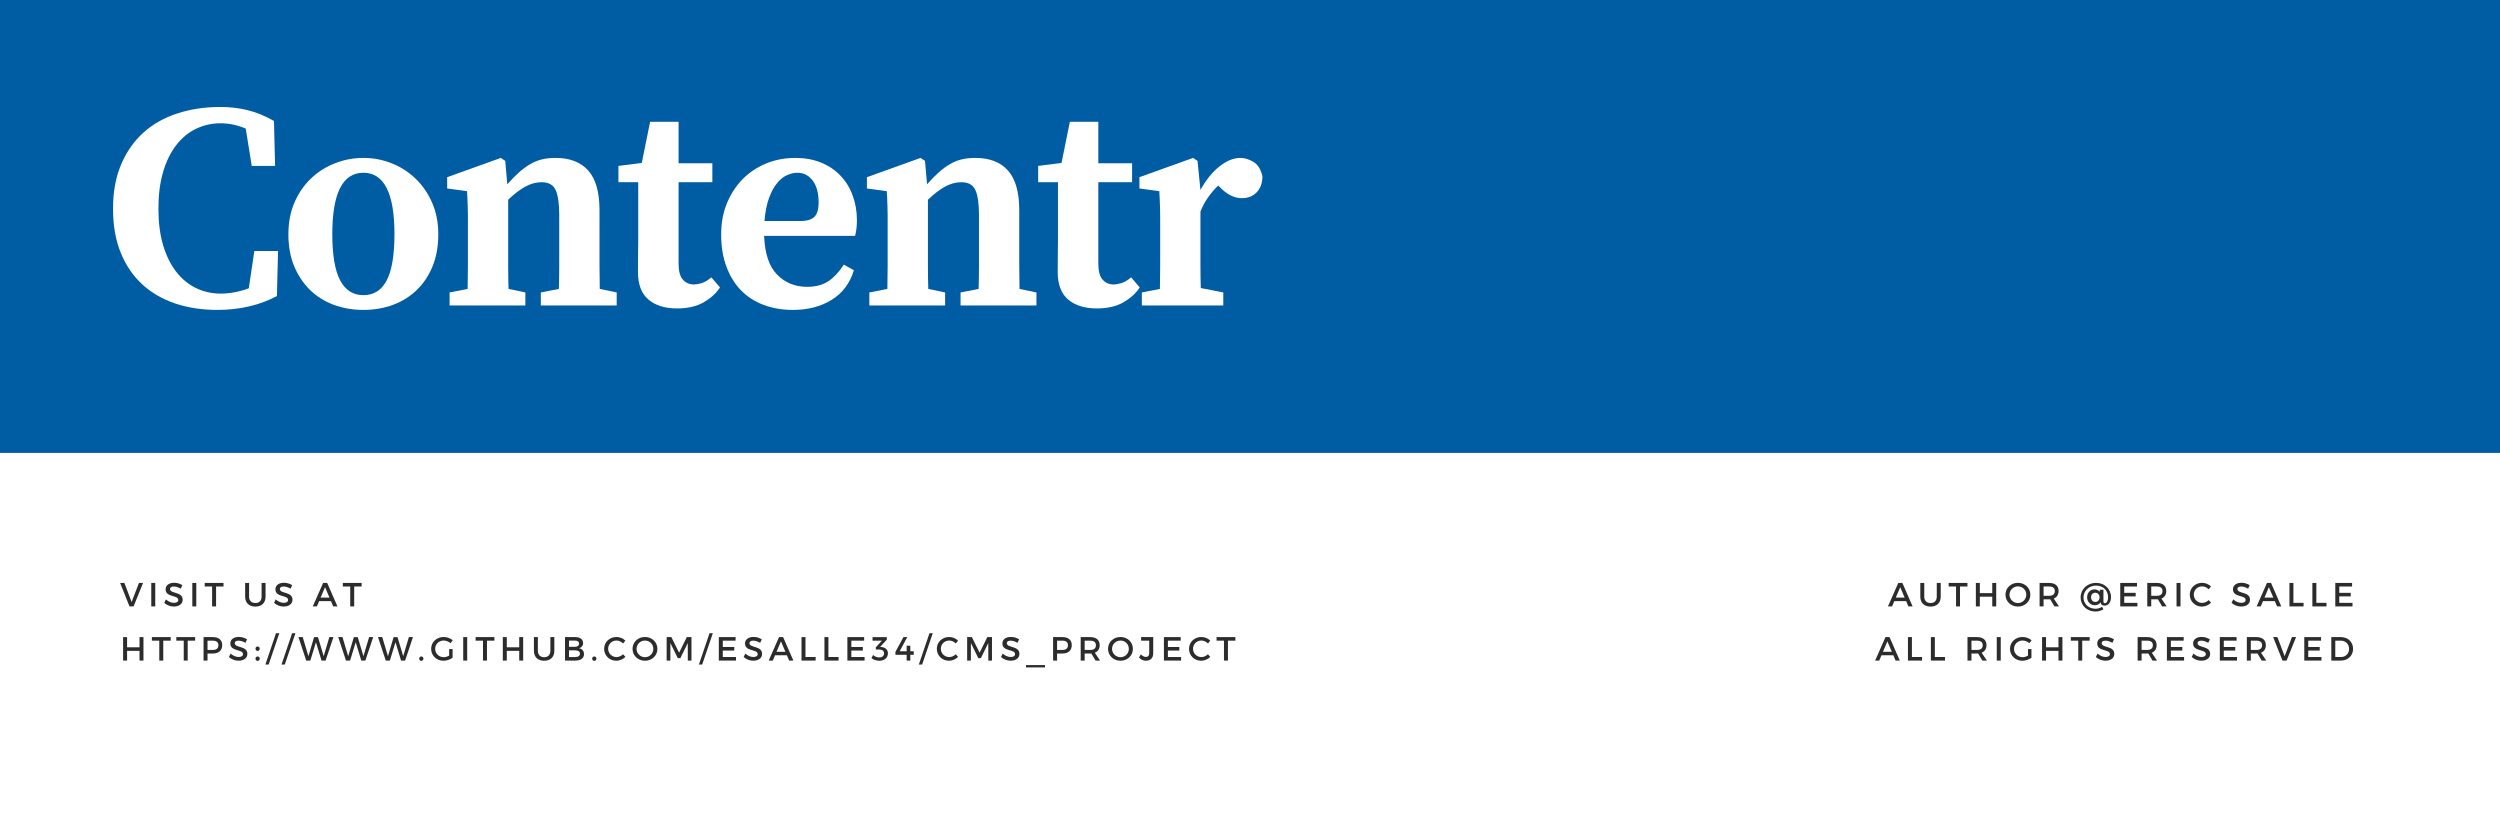 <?xml version="1.0" encoding="UTF-8"?>
<svg xmlns="http://www.w3.org/2000/svg" xmlns:xlink="http://www.w3.org/1999/xlink" width="450pt" height="150pt" viewBox="0 0 450 150" version="1.2">
<defs>
<g>
<symbol overflow="visible" id="glyph0-0">
<path style="stroke:none;" d="M 26.453 -5.062 L 26.453 -30.125 L 18.562 -17.594 Z M 24.75 -2.672 L 16.953 -15.031 L 9.172 -2.672 Z M 7.469 -5.062 L 15.359 -17.594 L 7.469 -30.125 Z M 9.172 -32.531 L 16.953 -20.156 L 24.75 -32.531 Z M 29.656 0 L 4.266 0 L 4.266 -35.203 L 29.656 -35.203 Z M 29.656 0 "/>
</symbol>
<symbol overflow="visible" id="glyph0-1">
<path style="stroke:none;" d="M 31.297 -9.812 L 31.094 -1.703 C 29.594 -0.891 27.938 -0.27 26.125 0.156 C 24.312 0.582 22.395 0.797 20.375 0.797 C 17.633 0.797 15.117 0.414 12.828 -0.344 C 10.535 -1.113 8.551 -2.258 6.875 -3.781 C 5.207 -5.312 3.91 -7.211 2.984 -9.484 C 2.055 -11.766 1.594 -14.414 1.594 -17.438 C 1.594 -20.457 2.082 -23.113 3.062 -25.406 C 4.039 -27.695 5.383 -29.609 7.094 -31.141 C 8.801 -32.672 10.836 -33.816 13.203 -34.578 C 15.566 -35.348 18.133 -35.734 20.906 -35.734 C 22.613 -35.734 24.238 -35.547 25.781 -35.172 C 27.332 -34.797 28.926 -34.145 30.562 -33.219 L 30.766 -25.125 L 26.562 -25.125 L 25.484 -31.844 C 23.992 -32.477 22.484 -32.797 20.953 -32.797 C 19.391 -32.797 17.922 -32.469 16.547 -31.812 C 15.18 -31.156 13.992 -30.176 12.984 -28.875 C 11.973 -27.582 11.18 -25.973 10.609 -24.047 C 10.047 -22.129 9.766 -19.926 9.766 -17.438 C 9.766 -14.945 10.047 -12.75 10.609 -10.844 C 11.18 -8.945 11.973 -7.348 12.984 -6.047 C 13.992 -4.754 15.18 -3.781 16.547 -3.125 C 17.922 -2.469 19.391 -2.141 20.953 -2.141 C 22.629 -2.141 24.32 -2.457 26.031 -3.094 L 27.031 -9.812 Z M 31.297 -9.812 "/>
</symbol>
<symbol overflow="visible" id="glyph0-2">
<path style="stroke:none;" d="M 15.094 -23.891 C 11.363 -23.891 9.5 -20.211 9.5 -12.859 C 9.5 -9.086 9.969 -6.312 10.906 -4.531 C 11.844 -2.75 13.238 -1.859 15.094 -1.859 C 16.977 -1.859 18.379 -2.75 19.297 -4.531 C 20.223 -6.312 20.688 -9.086 20.688 -12.859 C 20.688 -20.211 18.82 -23.891 15.094 -23.891 Z M 15.094 -26.562 C 16.875 -26.562 18.57 -26.238 20.188 -25.594 C 21.801 -24.957 23.227 -24.039 24.469 -22.844 C 25.719 -21.656 26.711 -20.219 27.453 -18.531 C 28.203 -16.844 28.578 -14.93 28.578 -12.797 C 28.578 -10.66 28.238 -8.758 27.562 -7.094 C 26.895 -5.426 25.957 -4.004 24.75 -2.828 C 23.539 -1.648 22.109 -0.75 20.453 -0.125 C 18.797 0.488 17.008 0.797 15.094 0.797 C 13.176 0.797 11.391 0.488 9.734 -0.125 C 8.078 -0.75 6.648 -1.648 5.453 -2.828 C 4.266 -4.004 3.32 -5.426 2.625 -7.094 C 1.938 -8.758 1.594 -10.66 1.594 -12.797 C 1.594 -14.93 1.957 -16.844 2.688 -18.531 C 3.414 -20.219 4.398 -21.656 5.641 -22.844 C 6.891 -24.039 8.332 -24.957 9.969 -25.594 C 11.602 -26.238 13.312 -26.562 15.094 -26.562 Z M 15.094 -26.562 "/>
</symbol>
<symbol overflow="visible" id="glyph0-3">
<path style="stroke:none;" d="M 32.109 -2.344 L 32.109 0 L 18.453 0 L 18.453 -2.344 L 21.703 -2.984 C 21.742 -4.297 21.766 -5.695 21.766 -7.188 C 21.766 -8.688 21.766 -10.023 21.766 -11.203 L 21.766 -16.312 C 21.766 -18.344 21.551 -19.828 21.125 -20.766 C 20.695 -21.711 19.859 -22.188 18.609 -22.188 C 17.578 -22.188 16.57 -21.91 15.594 -21.359 C 14.613 -20.805 13.609 -20.031 12.578 -19.031 L 12.578 -11.203 C 12.578 -10.066 12.578 -8.738 12.578 -7.219 C 12.578 -5.707 12.598 -4.297 12.641 -2.984 L 15.672 -2.344 L 15.672 0 L 2.031 0 L 2.031 -2.344 L 5.281 -2.984 C 5.312 -4.336 5.328 -5.758 5.328 -7.25 C 5.328 -8.75 5.328 -10.066 5.328 -11.203 L 5.328 -14.234 C 5.328 -14.984 5.328 -15.633 5.328 -16.188 C 5.328 -16.738 5.316 -17.254 5.297 -17.734 C 5.285 -18.211 5.27 -18.672 5.25 -19.109 C 5.227 -19.555 5.203 -20.047 5.172 -20.578 L 1.594 -21.062 L 1.594 -23.094 L 11.25 -26.562 L 12.047 -26.031 L 12.422 -21.812 C 13.172 -22.664 13.875 -23.383 14.531 -23.969 C 15.188 -24.551 15.852 -25.039 16.531 -25.438 C 17.207 -25.832 17.91 -26.117 18.641 -26.297 C 19.367 -26.473 20.195 -26.562 21.125 -26.562 C 23.676 -26.562 25.629 -25.805 26.984 -24.297 C 28.336 -22.785 29.016 -20.41 29.016 -17.172 L 29.016 -11.203 C 29.016 -10.023 29.016 -8.68 29.016 -7.172 C 29.016 -5.66 29.031 -4.266 29.062 -2.984 Z M 32.109 -2.344 "/>
</symbol>
<symbol overflow="visible" id="glyph0-4">
<path style="stroke:none;" d="M 19.031 -3.25 C 18.363 -2.219 17.391 -1.328 16.109 -0.578 C 14.828 0.16 13.227 0.531 11.312 0.531 C 9.133 0.531 7.414 0 6.156 -1.062 C 4.895 -2.133 4.266 -3.789 4.266 -6.031 C 4.266 -7.125 4.27 -8.07 4.281 -8.875 C 4.301 -9.676 4.312 -10.594 4.312 -11.625 L 4.312 -22.188 L 0.75 -22.188 L 0.75 -25.125 L 4.953 -25.656 L 6.453 -33.062 L 11.578 -33.062 L 11.578 -25.594 L 17.656 -25.594 L 17.656 -22.188 L 11.578 -22.188 L 11.578 -7.516 C 11.578 -6.203 11.832 -5.25 12.344 -4.656 C 12.863 -4.07 13.531 -3.781 14.344 -3.781 C 14.695 -3.781 15.148 -3.859 15.703 -4.016 C 16.254 -4.18 16.848 -4.531 17.484 -5.062 Z M 19.031 -3.25 "/>
</symbol>
<symbol overflow="visible" id="glyph0-5">
<path style="stroke:none;" d="M 16.047 -15.203 C 17.328 -15.203 18.207 -15.469 18.688 -16 C 19.164 -16.531 19.406 -17.363 19.406 -18.5 C 19.406 -20.207 19.051 -21.531 18.344 -22.469 C 17.633 -23.414 16.711 -23.891 15.578 -23.891 C 14.973 -23.891 14.348 -23.742 13.703 -23.453 C 13.066 -23.172 12.473 -22.691 11.922 -22.016 C 11.367 -21.348 10.883 -20.453 10.469 -19.328 C 10.062 -18.211 9.789 -16.836 9.656 -15.203 Z M 9.594 -12.531 C 9.707 -9.363 10.484 -7.039 11.922 -5.562 C 13.359 -4.094 15.16 -3.359 17.328 -3.359 C 18.891 -3.359 20.176 -3.703 21.188 -4.391 C 22.207 -5.086 23.125 -6.078 23.938 -7.359 L 25.75 -6.344 C 25.039 -4 23.707 -2.223 21.75 -1.016 C 19.801 0.191 17.473 0.797 14.766 0.797 C 12.848 0.797 11.086 0.492 9.484 -0.109 C 7.891 -0.711 6.531 -1.594 5.406 -2.75 C 4.289 -3.906 3.422 -5.328 2.797 -7.016 C 2.172 -8.703 1.859 -10.629 1.859 -12.797 C 1.859 -14.828 2.195 -16.676 2.875 -18.344 C 3.551 -20.008 4.484 -21.457 5.672 -22.688 C 6.867 -23.914 8.285 -24.867 9.922 -25.547 C 11.555 -26.223 13.316 -26.562 15.203 -26.562 C 16.91 -26.562 18.445 -26.285 19.812 -25.734 C 21.176 -25.18 22.336 -24.406 23.297 -23.406 C 24.266 -22.414 25.004 -21.227 25.516 -19.844 C 26.035 -18.457 26.297 -16.945 26.297 -15.312 C 26.297 -14.312 26.188 -13.383 25.969 -12.531 Z M 9.594 -12.531 "/>
</symbol>
<symbol overflow="visible" id="glyph0-6">
<path style="stroke:none;" d="M 12.578 -20.797 C 13.578 -22.609 14.719 -24.02 16 -25.031 C 17.281 -26.051 18.539 -26.562 19.781 -26.562 C 20.531 -26.562 21.301 -26.328 22.094 -25.859 C 22.895 -25.398 23.441 -24.531 23.734 -23.25 C 23.734 -22.07 23.395 -21.117 22.719 -20.391 C 22.039 -19.672 21.133 -19.312 20 -19.312 C 18.613 -19.312 17.242 -20.035 15.891 -21.484 L 15.781 -21.594 C 15.145 -20.988 14.551 -20.301 14 -19.531 C 13.445 -18.77 12.973 -17.895 12.578 -16.906 L 12.578 -11.203 C 12.578 -10.066 12.578 -8.77 12.578 -7.312 C 12.578 -5.852 12.598 -4.461 12.641 -3.141 L 16.688 -2.344 L 16.688 0 L 2.031 0 L 2.031 -2.344 L 5.281 -2.984 C 5.312 -4.297 5.328 -5.707 5.328 -7.219 C 5.328 -8.738 5.328 -10.066 5.328 -11.203 L 5.328 -14.297 C 5.328 -15.035 5.328 -15.672 5.328 -16.203 C 5.328 -16.742 5.316 -17.254 5.297 -17.734 C 5.285 -18.211 5.27 -18.672 5.25 -19.109 C 5.227 -19.555 5.203 -20.047 5.172 -20.578 L 1.594 -21.062 L 1.594 -23.094 L 11.25 -26.562 L 12.047 -26.031 Z M 12.578 -20.797 "/>
</symbol>
<symbol overflow="visible" id="glyph1-0">
<path style="stroke:none;" d="M 3.285 -0.953 L 3.688 0 L 4.449 0 L 2.602 -4.227 L 1.871 -4.227 L 0.008 0 L 0.75 0 L 1.152 -0.953 Z M 3.012 -1.586 L 1.418 -1.586 L 2.215 -3.465 Z M 3.012 -1.586 "/>
</symbol>
<symbol overflow="visible" id="glyph1-1">
<path style="stroke:none;" d="M 4.148 -4.227 L 3.434 -4.227 L 3.434 -1.75 C 3.434 -1.031 3.008 -0.609 2.32 -0.609 C 1.625 -0.609 1.184 -1.039 1.184 -1.75 L 1.184 -4.227 L 0.473 -4.227 L 0.473 -1.75 C 0.473 -0.645 1.172 0.031 2.312 0.031 C 3.453 0.031 4.148 -0.645 4.148 -1.75 Z M 4.148 -4.227 "/>
</symbol>
<symbol overflow="visible" id="glyph1-2">
<path style="stroke:none;" d="M 3.441 -3.586 L 3.441 -4.227 L 0.055 -4.227 L 0.055 -3.586 L 1.387 -3.586 L 1.387 0 L 2.102 0 L 2.102 -3.586 Z M 3.441 -3.586 "/>
</symbol>
<symbol overflow="visible" id="glyph1-3">
<path style="stroke:none;" d="M 4.219 0 L 4.219 -4.227 L 3.508 -4.227 L 3.508 -2.391 L 1.27 -2.391 L 1.27 -4.227 L 0.555 -4.227 L 0.555 0 L 1.27 0 L 1.27 -1.75 L 3.508 -1.75 L 3.508 0 Z M 4.219 0 "/>
</symbol>
<symbol overflow="visible" id="glyph1-4">
<path style="stroke:none;" d="M 2.445 -4.246 C 1.184 -4.246 0.207 -3.328 0.207 -2.113 C 0.207 -0.906 1.184 0.031 2.445 0.031 C 3.707 0.031 4.684 -0.906 4.684 -2.113 C 4.684 -3.32 3.707 -4.246 2.445 -4.246 Z M 2.453 -3.605 C 3.277 -3.605 3.953 -2.953 3.953 -2.113 C 3.953 -1.273 3.277 -0.609 2.453 -0.609 C 1.625 -0.609 0.93 -1.273 0.93 -2.113 C 0.93 -2.953 1.617 -3.605 2.453 -3.605 Z M 2.453 -3.605 "/>
</symbol>
<symbol overflow="visible" id="glyph1-5">
<path style="stroke:none;" d="M 3.234 0 L 4.047 0 L 3.098 -1.414 C 3.66 -1.629 3.973 -2.105 3.973 -2.785 C 3.973 -3.699 3.352 -4.227 2.27 -4.227 L 0.555 -4.227 L 0.555 0 L 1.27 0 L 1.27 -1.273 L 2.27 -1.273 C 2.336 -1.273 2.402 -1.273 2.465 -1.281 Z M 1.27 -1.914 L 1.27 -3.586 L 2.27 -3.586 C 2.922 -3.586 3.297 -3.32 3.297 -2.766 C 3.297 -2.191 2.922 -1.914 2.27 -1.914 Z M 1.27 -1.914 "/>
</symbol>
<symbol overflow="visible" id="glyph1-6">
<path style="stroke:none;" d="M 3.574 -3.586 L 3.574 -4.227 L 0.555 -4.227 L 0.555 0 L 3.648 0 L 3.648 -0.641 L 1.27 -0.641 L 1.27 -1.805 L 3.332 -1.805 L 3.332 -2.445 L 1.27 -2.445 L 1.27 -3.586 Z M 3.574 -3.586 "/>
</symbol>
<symbol overflow="visible" id="glyph1-7">
<path style="stroke:none;" d="M 1.27 0 L 1.27 -4.227 L 0.555 -4.227 L 0.555 0 Z M 1.27 0 "/>
</symbol>
<symbol overflow="visible" id="glyph1-8">
<path style="stroke:none;" d="M 2.426 -4.246 C 1.176 -4.246 0.207 -3.32 0.207 -2.121 C 0.207 -0.906 1.164 0.031 2.402 0.031 C 3 0.031 3.609 -0.242 4.039 -0.664 L 3.617 -1.137 C 3.297 -0.828 2.863 -0.633 2.438 -0.633 C 1.594 -0.633 0.93 -1.293 0.93 -2.125 C 0.93 -2.957 1.594 -3.609 2.438 -3.609 C 2.867 -3.609 3.309 -3.406 3.617 -3.074 L 4.031 -3.594 C 3.621 -3.996 3.023 -4.246 2.426 -4.246 Z M 2.426 -4.246 "/>
</symbol>
<symbol overflow="visible" id="glyph1-9">
<path style="stroke:none;" d="M 1.945 -4.258 C 1.027 -4.258 0.406 -3.805 0.406 -3.078 C 0.406 -1.574 2.688 -2.102 2.688 -1.16 C 2.688 -0.832 2.391 -0.645 1.895 -0.645 C 1.441 -0.645 0.898 -0.863 0.465 -1.262 L 0.156 -0.645 C 0.59 -0.246 1.219 0.023 1.883 0.023 C 2.812 0.023 3.477 -0.441 3.477 -1.195 C 3.484 -2.719 1.203 -2.223 1.203 -3.145 C 1.203 -3.43 1.473 -3.586 1.891 -3.586 C 2.211 -3.586 2.668 -3.473 3.129 -3.195 L 3.422 -3.82 C 3.031 -4.082 2.492 -4.258 1.945 -4.258 Z M 1.945 -4.258 "/>
</symbol>
<symbol overflow="visible" id="glyph1-10">
<path style="stroke:none;" d="M 1.27 -0.645 L 1.27 -4.227 L 0.555 -4.227 L 0.555 0 L 3.098 0 L 3.098 -0.645 Z M 1.27 -0.645 "/>
</symbol>
<symbol overflow="visible" id="glyph1-11">
<path style="stroke:none;" d="M 3.449 -2.078 L 3.449 -0.898 C 3.145 -0.719 2.789 -0.609 2.477 -0.609 C 1.613 -0.609 0.93 -1.27 0.93 -2.113 C 0.93 -2.953 1.605 -3.609 2.469 -3.609 C 2.91 -3.609 3.363 -3.43 3.688 -3.129 L 4.094 -3.652 C 3.676 -4.016 3.074 -4.246 2.469 -4.246 C 1.188 -4.246 0.207 -3.32 0.207 -2.113 C 0.207 -0.906 1.176 0.031 2.426 0.031 C 3.008 0.031 3.641 -0.191 4.07 -0.52 L 4.07 -2.078 Z M 3.449 -2.078 "/>
</symbol>
<symbol overflow="visible" id="glyph1-12">
<path style="stroke:none;" d="M 2.438 0 L 4.148 -4.227 L 3.406 -4.227 L 2.09 -0.789 L 0.785 -4.227 L 0.02 -4.227 L 1.703 0 Z M 2.438 0 "/>
</symbol>
<symbol overflow="visible" id="glyph1-13">
<path style="stroke:none;" d="M 0.555 -4.227 L 0.555 0 L 2.27 0 C 3.551 0 4.473 -0.895 4.473 -2.113 C 4.473 -3.34 3.555 -4.227 2.289 -4.227 Z M 1.27 -3.586 L 2.277 -3.586 C 3.109 -3.586 3.754 -2.969 3.754 -2.105 C 3.754 -1.25 3.129 -0.641 2.305 -0.641 L 1.27 -0.641 Z M 1.27 -3.586 "/>
</symbol>
<symbol overflow="visible" id="glyph1-14">
<path style="stroke:none;" d="M 0.555 -4.227 L 0.555 0 L 1.27 0 L 1.27 -1.273 L 2.238 -1.273 C 3.301 -1.273 3.914 -1.828 3.914 -2.785 C 3.914 -3.699 3.301 -4.227 2.238 -4.227 Z M 1.27 -3.586 L 2.211 -3.586 C 2.863 -3.586 3.23 -3.32 3.23 -2.766 C 3.23 -2.191 2.863 -1.914 2.211 -1.914 L 1.27 -1.914 Z M 1.27 -3.586 "/>
</symbol>
<symbol overflow="visible" id="glyph1-15">
<path style="stroke:none;" d="M 4.902 0 L 6.316 -4.227 L 5.578 -4.227 L 4.559 -0.789 L 3.531 -4.227 L 2.832 -4.219 L 1.812 -0.789 L 0.785 -4.227 L 0.02 -4.227 L 1.418 0 L 2.156 0 L 3.168 -3.297 L 4.172 0 Z M 4.902 0 "/>
</symbol>
<symbol overflow="visible" id="glyph1-16">
<path style="stroke:none;" d="M 0.555 -4.227 L 0.555 0 L 2.434 0 C 3.387 0 3.973 -0.434 3.973 -1.16 C 3.973 -1.727 3.633 -2.133 3.066 -2.227 C 3.527 -2.336 3.809 -2.691 3.809 -3.168 C 3.809 -3.828 3.266 -4.227 2.391 -4.227 Z M 1.27 -3.594 L 2.355 -3.594 C 2.809 -3.594 3.078 -3.398 3.078 -3.043 C 3.078 -2.688 2.809 -2.477 2.355 -2.477 L 1.27 -2.477 Z M 1.27 -1.848 L 2.355 -1.848 C 2.91 -1.848 3.242 -1.625 3.242 -1.25 C 3.242 -0.852 2.91 -0.633 2.355 -0.633 L 1.27 -0.633 Z M 1.27 -1.848 "/>
</symbol>
<symbol overflow="visible" id="glyph1-17">
<path style="stroke:none;" d="M 5.023 0 L 5.023 -4.227 L 4.184 -4.227 L 2.797 -1.418 L 1.402 -4.227 L 0.555 -4.227 L 0.555 0 L 1.227 0 L 1.227 -3.156 L 2.559 -0.441 L 3.023 -0.441 L 4.359 -3.156 L 4.363 0 Z M 5.023 0 "/>
</symbol>
<symbol overflow="visible" id="glyph1-18">
<path style="stroke:none;" d="M 1.582 -2.469 L 2.789 -3.773 L 2.789 -4.219 L 0.219 -4.219 L 0.219 -3.586 L 1.906 -3.586 L 0.809 -2.402 L 0.809 -1.988 L 1.395 -1.988 C 1.957 -1.988 2.289 -1.75 2.289 -1.293 C 2.289 -0.855 1.961 -0.566 1.402 -0.566 C 1.016 -0.566 0.621 -0.723 0.32 -1.008 L 0.023 -0.43 C 0.387 -0.152 0.93 0.031 1.449 0.031 C 2.391 0.031 2.988 -0.52 2.988 -1.309 C 2.988 -1.973 2.504 -2.387 1.801 -2.445 Z M 1.582 -2.469 "/>
</symbol>
<symbol overflow="visible" id="glyph1-19">
<path style="stroke:none;" d="M 0.941 -1.672 L 2.312 -4.227 L 1.625 -4.227 L 0.18 -1.57 L 0.18 -1.039 L 2.199 -1.039 L 2.199 0 L 2.863 0 L 2.863 -1.039 L 3.477 -1.039 L 3.477 -1.672 L 2.863 -1.672 L 2.863 -2.676 L 2.199 -2.676 L 2.199 -1.672 Z M 0.941 -1.672 "/>
</symbol>
<symbol overflow="visible" id="glyph1-20">
<path style="stroke:none;" d="M 2.547 -4.227 L 0.367 -4.227 L 0.367 -3.586 L 1.828 -3.586 L 1.828 -1.328 C 1.828 -0.895 1.605 -0.656 1.227 -0.656 C 0.938 -0.656 0.605 -0.82 0.324 -1.121 L -0.012 -0.578 C 0.301 -0.191 0.723 0.031 1.23 0.031 C 2.047 0.031 2.547 -0.453 2.547 -1.305 Z M 2.547 -4.227 "/>
</symbol>
<symbol overflow="visible" id="glyph2-0">
<path style="stroke:none;" d=""/>
</symbol>
<symbol overflow="visible" id="glyph2-1">
<path style="stroke:none;" d="M 2.977 -4.238 C 1.418 -4.238 0.207 -3.098 0.207 -1.613 C 0.207 -0.156 1.363 0.922 2.898 0.922 C 3.355 0.922 3.953 0.762 4.312 0.508 L 4.062 0.066 C 3.727 0.309 3.254 0.422 2.898 0.422 C 1.668 0.422 0.723 -0.434 0.723 -1.613 C 0.723 -2.809 1.719 -3.75 2.977 -3.75 C 4.316 -3.75 5.156 -2.824 5.156 -1.625 C 5.156 -1.004 4.883 -0.574 4.59 -0.574 C 4.426 -0.574 4.312 -0.672 4.312 -0.898 L 4.312 -3.008 L 3.66 -3.008 L 3.66 -2.613 C 3.598 -2.742 3.234 -3.066 2.703 -3.066 C 1.902 -3.066 1.375 -2.422 1.375 -1.625 C 1.375 -0.777 2.035 -0.211 2.77 -0.211 C 3.188 -0.211 3.562 -0.387 3.809 -0.75 L 3.82 -0.629 C 3.887 -0.289 4.152 -0.141 4.523 -0.141 C 5.199 -0.141 5.676 -0.73 5.676 -1.641 C 5.676 -3.145 4.527 -4.238 2.977 -4.238 Z M 2.832 -2.465 C 3.309 -2.465 3.617 -2.102 3.617 -1.648 C 3.617 -1.176 3.32 -0.805 2.844 -0.805 C 2.387 -0.805 2.082 -1.188 2.082 -1.652 C 2.082 -2.102 2.387 -2.465 2.832 -2.465 Z M 2.832 -2.465 "/>
</symbol>
<symbol overflow="visible" id="glyph2-2">
<path style="stroke:none;" d="M 0.656 -2.535 C 0.441 -2.535 0.277 -2.371 0.277 -2.145 C 0.277 -1.906 0.441 -1.738 0.656 -1.738 C 0.875 -1.738 1.039 -1.906 1.039 -2.145 C 1.039 -2.371 0.875 -2.535 0.656 -2.535 Z M 0.656 -0.742 C 0.441 -0.742 0.277 -0.578 0.277 -0.352 C 0.277 -0.113 0.441 0.055 0.656 0.055 C 0.875 0.055 1.039 -0.113 1.039 -0.352 C 1.039 -0.578 0.875 -0.742 0.656 -0.742 Z M 0.656 -0.742 "/>
</symbol>
<symbol overflow="visible" id="glyph2-3">
<path style="stroke:none;" d="M 0.465 0.707 L 2.379 -4.926 L 1.785 -4.926 L -0.125 0.707 Z M 0.465 0.707 "/>
</symbol>
<symbol overflow="visible" id="glyph2-4">
<path style="stroke:none;" d="M 0.656 -0.742 C 0.441 -0.742 0.277 -0.578 0.277 -0.352 C 0.277 -0.113 0.441 0.055 0.656 0.055 C 0.875 0.055 1.039 -0.113 1.039 -0.352 C 1.039 -0.578 0.875 -0.742 0.656 -0.742 Z M 0.656 -0.742 "/>
</symbol>
<symbol overflow="visible" id="glyph2-5">
<path style="stroke:none;" d="M 3.418 1.23 L 3.418 0.809 L 0 0.809 L 0 1.23 Z M 3.418 1.23 "/>
</symbol>
</g>
<clipPath id="clip1">
  <path d="M 0 81.531 L 450 81.531 L 450 150 L 0 150 Z M 0 81.531 "/>
</clipPath>
</defs>
<g id="surface1">
<rect x="0" y="0" width="450" height="150" style="fill:rgb(100%,100%,100%);fill-opacity:1;stroke:none;"/>
<rect x="0" y="0" width="450" height="150" style="fill:rgb(100%,100%,100%);fill-opacity:1;stroke:none;"/>
<rect x="0" y="0" width="450" height="150" style="fill:rgb(0%,36.469%,63.919%);fill-opacity:1;stroke:none;"/>
<g clip-path="url(#clip1)" clip-rule="nonzero">
<path style=" stroke:none;fill-rule:nonzero;fill:rgb(100%,100%,100%);fill-opacity:1;" d="M -6.25 81.531 L 456.5 81.531 L 456.5 154.281 L -6.25 154.281 Z M -6.25 81.531 "/>
</g>
<g style="fill:rgb(100%,100%,100%);fill-opacity:1;">
  <use xlink:href="#glyph0-1" x="18.75" y="54.987"/>
</g>
<g style="fill:rgb(100%,100%,100%);fill-opacity:1;">
  <use xlink:href="#glyph0-2" x="50.315" y="54.987"/>
</g>
<g style="fill:rgb(100%,100%,100%);fill-opacity:1;">
  <use xlink:href="#glyph0-3" x="78.895" y="54.987"/>
</g>
<g style="fill:rgb(100%,100%,100%);fill-opacity:1;">
  <use xlink:href="#glyph0-4" x="110.567" y="54.987"/>
</g>
<g style="fill:rgb(100%,100%,100%);fill-opacity:1;">
  <use xlink:href="#glyph0-5" x="127.949" y="54.987"/>
</g>
<g style="fill:rgb(100%,100%,100%);fill-opacity:1;">
  <use xlink:href="#glyph0-3" x="154.449" y="54.987"/>
</g>
<g style="fill:rgb(100%,100%,100%);fill-opacity:1;">
  <use xlink:href="#glyph0-4" x="186.121" y="54.987"/>
</g>
<g style="fill:rgb(100%,100%,100%);fill-opacity:1;">
  <use xlink:href="#glyph0-6" x="203.503" y="54.987"/>
</g>
<g style="fill:rgb(17.249%,17.249%,17.249%);fill-opacity:1;">
  <use xlink:href="#glyph1-0" x="339.824" y="109.155"/>
</g>
<g style="fill:rgb(17.249%,17.249%,17.249%);fill-opacity:1;">
  <use xlink:href="#glyph1-1" x="345.183" y="109.155"/>
</g>
<g style="fill:rgb(17.249%,17.249%,17.249%);fill-opacity:1;">
  <use xlink:href="#glyph1-2" x="350.7" y="109.155"/>
</g>
<g style="fill:rgb(17.249%,17.249%,17.249%);fill-opacity:1;">
  <use xlink:href="#glyph1-3" x="355.1" y="109.155"/>
</g>
<g style="fill:rgb(17.249%,17.249%,17.249%);fill-opacity:1;">
  <use xlink:href="#glyph1-4" x="360.779" y="109.155"/>
</g>
<g style="fill:rgb(17.249%,17.249%,17.249%);fill-opacity:1;">
  <use xlink:href="#glyph1-5" x="366.573" y="109.155"/>
</g>
<g style="fill:rgb(17.249%,17.249%,17.249%);fill-opacity:1;">
  <use xlink:href="#glyph2-0" x="371.842" y="109.155"/>
</g>
<g style="fill:rgb(17.249%,17.249%,17.249%);fill-opacity:1;">
  <use xlink:href="#glyph2-1" x="374.305" y="109.155"/>
</g>
<g style="fill:rgb(17.249%,17.249%,17.249%);fill-opacity:1;">
  <use xlink:href="#glyph1-6" x="381.089" y="109.155"/>
</g>
<g style="fill:rgb(17.249%,17.249%,17.249%);fill-opacity:1;">
  <use xlink:href="#glyph1-5" x="385.953" y="109.155"/>
</g>
<g style="fill:rgb(17.249%,17.249%,17.249%);fill-opacity:1;">
  <use xlink:href="#glyph1-7" x="391.222" y="109.155"/>
</g>
<g style="fill:rgb(17.249%,17.249%,17.249%);fill-opacity:1;">
  <use xlink:href="#glyph1-8" x="393.951" y="109.155"/>
</g>
<g style="fill:rgb(17.249%,17.249%,17.249%);fill-opacity:1;">
  <use xlink:href="#glyph2-0" x="399.063" y="109.155"/>
</g>
<g style="fill:rgb(17.249%,17.249%,17.249%);fill-opacity:1;">
  <use xlink:href="#glyph1-9" x="401.525" y="109.155"/>
</g>
<g style="fill:rgb(17.249%,17.249%,17.249%);fill-opacity:1;">
  <use xlink:href="#glyph1-0" x="406.185" y="109.155"/>
</g>
<g style="fill:rgb(17.249%,17.249%,17.249%);fill-opacity:1;">
  <use xlink:href="#glyph1-10" x="411.545" y="109.155"/>
</g>
<g style="fill:rgb(17.249%,17.249%,17.249%);fill-opacity:1;">
  <use xlink:href="#glyph1-10" x="415.673" y="109.155"/>
</g>
<g style="fill:rgb(17.249%,17.249%,17.249%);fill-opacity:1;">
  <use xlink:href="#glyph1-6" x="419.801" y="109.155"/>
</g>
<g style="fill:rgb(17.249%,17.249%,17.249%);fill-opacity:1;">
  <use xlink:href="#glyph1-0" x="337.515" y="118.905"/>
</g>
<g style="fill:rgb(17.249%,17.249%,17.249%);fill-opacity:1;">
  <use xlink:href="#glyph1-10" x="342.875" y="118.905"/>
</g>
<g style="fill:rgb(17.249%,17.249%,17.249%);fill-opacity:1;">
  <use xlink:href="#glyph1-10" x="347.003" y="118.905"/>
</g>
<g style="fill:rgb(17.249%,17.249%,17.249%);fill-opacity:1;">
  <use xlink:href="#glyph2-0" x="351.131" y="118.905"/>
</g>
<g style="fill:rgb(17.249%,17.249%,17.249%);fill-opacity:1;">
  <use xlink:href="#glyph1-5" x="353.594" y="118.905"/>
</g>
<g style="fill:rgb(17.249%,17.249%,17.249%);fill-opacity:1;">
  <use xlink:href="#glyph1-7" x="358.863" y="118.905"/>
</g>
<g style="fill:rgb(17.249%,17.249%,17.249%);fill-opacity:1;">
  <use xlink:href="#glyph1-11" x="361.591" y="118.905"/>
</g>
<g style="fill:rgb(17.249%,17.249%,17.249%);fill-opacity:1;">
  <use xlink:href="#glyph1-3" x="367.017" y="118.905"/>
</g>
<g style="fill:rgb(17.249%,17.249%,17.249%);fill-opacity:1;">
  <use xlink:href="#glyph1-2" x="372.697" y="118.905"/>
</g>
<g style="fill:rgb(17.249%,17.249%,17.249%);fill-opacity:1;">
  <use xlink:href="#glyph1-9" x="377.097" y="118.905"/>
</g>
<g style="fill:rgb(17.249%,17.249%,17.249%);fill-opacity:1;">
  <use xlink:href="#glyph2-0" x="381.756" y="118.905"/>
</g>
<g style="fill:rgb(17.249%,17.249%,17.249%);fill-opacity:1;">
  <use xlink:href="#glyph1-5" x="384.219" y="118.905"/>
</g>
<g style="fill:rgb(17.249%,17.249%,17.249%);fill-opacity:1;">
  <use xlink:href="#glyph1-6" x="389.488" y="118.905"/>
</g>
<g style="fill:rgb(17.249%,17.249%,17.249%);fill-opacity:1;">
  <use xlink:href="#glyph1-9" x="394.353" y="118.905"/>
</g>
<g style="fill:rgb(17.249%,17.249%,17.249%);fill-opacity:1;">
  <use xlink:href="#glyph1-6" x="399.012" y="118.905"/>
</g>
<g style="fill:rgb(17.249%,17.249%,17.249%);fill-opacity:1;">
  <use xlink:href="#glyph1-5" x="403.877" y="118.905"/>
</g>
<g style="fill:rgb(17.249%,17.249%,17.249%);fill-opacity:1;">
  <use xlink:href="#glyph1-12" x="409.146" y="118.905"/>
</g>
<g style="fill:rgb(17.249%,17.249%,17.249%);fill-opacity:1;">
  <use xlink:href="#glyph1-6" x="414.216" y="118.905"/>
</g>
<g style="fill:rgb(17.249%,17.249%,17.249%);fill-opacity:1;">
  <use xlink:href="#glyph1-13" x="419.08" y="118.905"/>
</g>
<g style="fill:rgb(17.249%,17.249%,17.249%);fill-opacity:1;">
  <use xlink:href="#glyph1-12" x="21.605" y="109.155"/>
</g>
<g style="fill:rgb(17.249%,17.249%,17.249%);fill-opacity:1;">
  <use xlink:href="#glyph1-7" x="26.675" y="109.155"/>
</g>
<g style="fill:rgb(17.249%,17.249%,17.249%);fill-opacity:1;">
  <use xlink:href="#glyph1-9" x="29.403" y="109.155"/>
</g>
<g style="fill:rgb(17.249%,17.249%,17.249%);fill-opacity:1;">
  <use xlink:href="#glyph1-7" x="34.062" y="109.155"/>
</g>
<g style="fill:rgb(17.249%,17.249%,17.249%);fill-opacity:1;">
  <use xlink:href="#glyph1-2" x="36.791" y="109.155"/>
</g>
<g style="fill:rgb(17.249%,17.249%,17.249%);fill-opacity:1;">
  <use xlink:href="#glyph2-0" x="41.191" y="109.155"/>
</g>
<g style="fill:rgb(17.249%,17.249%,17.249%);fill-opacity:1;">
  <use xlink:href="#glyph1-1" x="43.653" y="109.155"/>
</g>
<g style="fill:rgb(17.249%,17.249%,17.249%);fill-opacity:1;">
  <use xlink:href="#glyph1-9" x="49.17" y="109.155"/>
</g>
<g style="fill:rgb(17.249%,17.249%,17.249%);fill-opacity:1;">
  <use xlink:href="#glyph2-0" x="53.829" y="109.155"/>
</g>
<g style="fill:rgb(17.249%,17.249%,17.249%);fill-opacity:1;">
  <use xlink:href="#glyph1-0" x="56.292" y="109.155"/>
</g>
<g style="fill:rgb(17.249%,17.249%,17.249%);fill-opacity:1;">
  <use xlink:href="#glyph1-2" x="61.652" y="109.155"/>
</g>
<g style="fill:rgb(17.249%,17.249%,17.249%);fill-opacity:1;">
  <use xlink:href="#glyph2-0" x="66.042" y="109.155"/>
</g>
<g style="fill:rgb(17.249%,17.249%,17.249%);fill-opacity:1;">
  <use xlink:href="#glyph1-3" x="21.605" y="118.905"/>
</g>
<g style="fill:rgb(17.249%,17.249%,17.249%);fill-opacity:1;">
  <use xlink:href="#glyph1-2" x="27.284" y="118.905"/>
</g>
<g style="fill:rgb(17.249%,17.249%,17.249%);fill-opacity:1;">
  <use xlink:href="#glyph1-2" x="31.684" y="118.905"/>
</g>
<g style="fill:rgb(17.249%,17.249%,17.249%);fill-opacity:1;">
  <use xlink:href="#glyph1-14" x="36.084" y="118.905"/>
</g>
<g style="fill:rgb(17.249%,17.249%,17.249%);fill-opacity:1;">
  <use xlink:href="#glyph1-9" x="41.051" y="118.905"/>
</g>
<g style="fill:rgb(17.249%,17.249%,17.249%);fill-opacity:1;">
  <use xlink:href="#glyph2-2" x="45.711" y="118.905"/>
</g>
<g style="fill:rgb(17.249%,17.249%,17.249%);fill-opacity:1;">
  <use xlink:href="#glyph2-3" x="47.896" y="118.905"/>
</g>
<g style="fill:rgb(17.249%,17.249%,17.249%);fill-opacity:1;">
  <use xlink:href="#glyph2-3" x="50.799" y="118.905"/>
</g>
<g style="fill:rgb(17.249%,17.249%,17.249%);fill-opacity:1;">
  <use xlink:href="#glyph1-15" x="53.703" y="118.905"/>
</g>
<g style="fill:rgb(17.249%,17.249%,17.249%);fill-opacity:1;">
  <use xlink:href="#glyph1-15" x="60.861" y="118.905"/>
</g>
<g style="fill:rgb(17.249%,17.249%,17.249%);fill-opacity:1;">
  <use xlink:href="#glyph1-15" x="68.019" y="118.905"/>
</g>
<g style="fill:rgb(17.249%,17.249%,17.249%);fill-opacity:1;">
  <use xlink:href="#glyph2-4" x="75.177" y="118.905"/>
</g>
<g style="fill:rgb(17.249%,17.249%,17.249%);fill-opacity:1;">
  <use xlink:href="#glyph1-11" x="77.398" y="118.905"/>
</g>
<g style="fill:rgb(17.249%,17.249%,17.249%);fill-opacity:1;">
  <use xlink:href="#glyph1-7" x="82.824" y="118.905"/>
</g>
<g style="fill:rgb(17.249%,17.249%,17.249%);fill-opacity:1;">
  <use xlink:href="#glyph1-2" x="85.552" y="118.905"/>
</g>
<g style="fill:rgb(17.249%,17.249%,17.249%);fill-opacity:1;">
  <use xlink:href="#glyph1-3" x="89.952" y="118.905"/>
</g>
<g style="fill:rgb(17.249%,17.249%,17.249%);fill-opacity:1;">
  <use xlink:href="#glyph1-1" x="95.632" y="118.905"/>
</g>
<g style="fill:rgb(17.249%,17.249%,17.249%);fill-opacity:1;">
  <use xlink:href="#glyph1-16" x="101.148" y="118.905"/>
</g>
<g style="fill:rgb(17.249%,17.249%,17.249%);fill-opacity:1;">
  <use xlink:href="#glyph2-4" x="106.314" y="118.905"/>
</g>
<g style="fill:rgb(17.249%,17.249%,17.249%);fill-opacity:1;">
  <use xlink:href="#glyph1-8" x="108.536" y="118.905"/>
</g>
<g style="fill:rgb(17.249%,17.249%,17.249%);fill-opacity:1;">
  <use xlink:href="#glyph1-4" x="113.648" y="118.905"/>
</g>
<g style="fill:rgb(17.249%,17.249%,17.249%);fill-opacity:1;">
  <use xlink:href="#glyph1-17" x="119.442" y="118.905"/>
</g>
<g style="fill:rgb(17.249%,17.249%,17.249%);fill-opacity:1;">
  <use xlink:href="#glyph2-3" x="125.93" y="118.905"/>
</g>
<g style="fill:rgb(17.249%,17.249%,17.249%);fill-opacity:1;">
  <use xlink:href="#glyph1-6" x="128.833" y="118.905"/>
</g>
<g style="fill:rgb(17.249%,17.249%,17.249%);fill-opacity:1;">
  <use xlink:href="#glyph1-9" x="133.698" y="118.905"/>
</g>
<g style="fill:rgb(17.249%,17.249%,17.249%);fill-opacity:1;">
  <use xlink:href="#glyph1-0" x="138.357" y="118.905"/>
</g>
<g style="fill:rgb(17.249%,17.249%,17.249%);fill-opacity:1;">
  <use xlink:href="#glyph1-10" x="143.717" y="118.905"/>
</g>
<g style="fill:rgb(17.249%,17.249%,17.249%);fill-opacity:1;">
  <use xlink:href="#glyph1-10" x="147.845" y="118.905"/>
</g>
<g style="fill:rgb(17.249%,17.249%,17.249%);fill-opacity:1;">
  <use xlink:href="#glyph1-6" x="151.974" y="118.905"/>
</g>
<g style="fill:rgb(17.249%,17.249%,17.249%);fill-opacity:1;">
  <use xlink:href="#glyph1-18" x="156.839" y="118.905"/>
</g>
<g style="fill:rgb(17.249%,17.249%,17.249%);fill-opacity:1;">
  <use xlink:href="#glyph1-19" x="160.997" y="118.905"/>
</g>
<g style="fill:rgb(17.249%,17.249%,17.249%);fill-opacity:1;">
  <use xlink:href="#glyph2-3" x="165.518" y="118.905"/>
</g>
<g style="fill:rgb(17.249%,17.249%,17.249%);fill-opacity:1;">
  <use xlink:href="#glyph1-8" x="168.421" y="118.905"/>
</g>
<g style="fill:rgb(17.249%,17.249%,17.249%);fill-opacity:1;">
  <use xlink:href="#glyph1-17" x="173.533" y="118.905"/>
</g>
<g style="fill:rgb(17.249%,17.249%,17.249%);fill-opacity:1;">
  <use xlink:href="#glyph1-9" x="180.021" y="118.905"/>
</g>
<g style="fill:rgb(17.249%,17.249%,17.249%);fill-opacity:1;">
  <use xlink:href="#glyph2-5" x="184.681" y="118.905"/>
</g>
<g style="fill:rgb(17.249%,17.249%,17.249%);fill-opacity:1;">
  <use xlink:href="#glyph1-14" x="189.002" y="118.905"/>
</g>
<g style="fill:rgb(17.249%,17.249%,17.249%);fill-opacity:1;">
  <use xlink:href="#glyph1-5" x="193.97" y="118.905"/>
</g>
<g style="fill:rgb(17.249%,17.249%,17.249%);fill-opacity:1;">
  <use xlink:href="#glyph1-4" x="199.239" y="118.905"/>
</g>
<g style="fill:rgb(17.249%,17.249%,17.249%);fill-opacity:1;">
  <use xlink:href="#glyph1-20" x="205.033" y="118.905"/>
</g>
<g style="fill:rgb(17.249%,17.249%,17.249%);fill-opacity:1;">
  <use xlink:href="#glyph1-6" x="208.95" y="118.905"/>
</g>
<g style="fill:rgb(17.249%,17.249%,17.249%);fill-opacity:1;">
  <use xlink:href="#glyph1-8" x="213.815" y="118.905"/>
</g>
<g style="fill:rgb(17.249%,17.249%,17.249%);fill-opacity:1;">
  <use xlink:href="#glyph1-2" x="218.927" y="118.905"/>
</g>
</g>
</svg>
